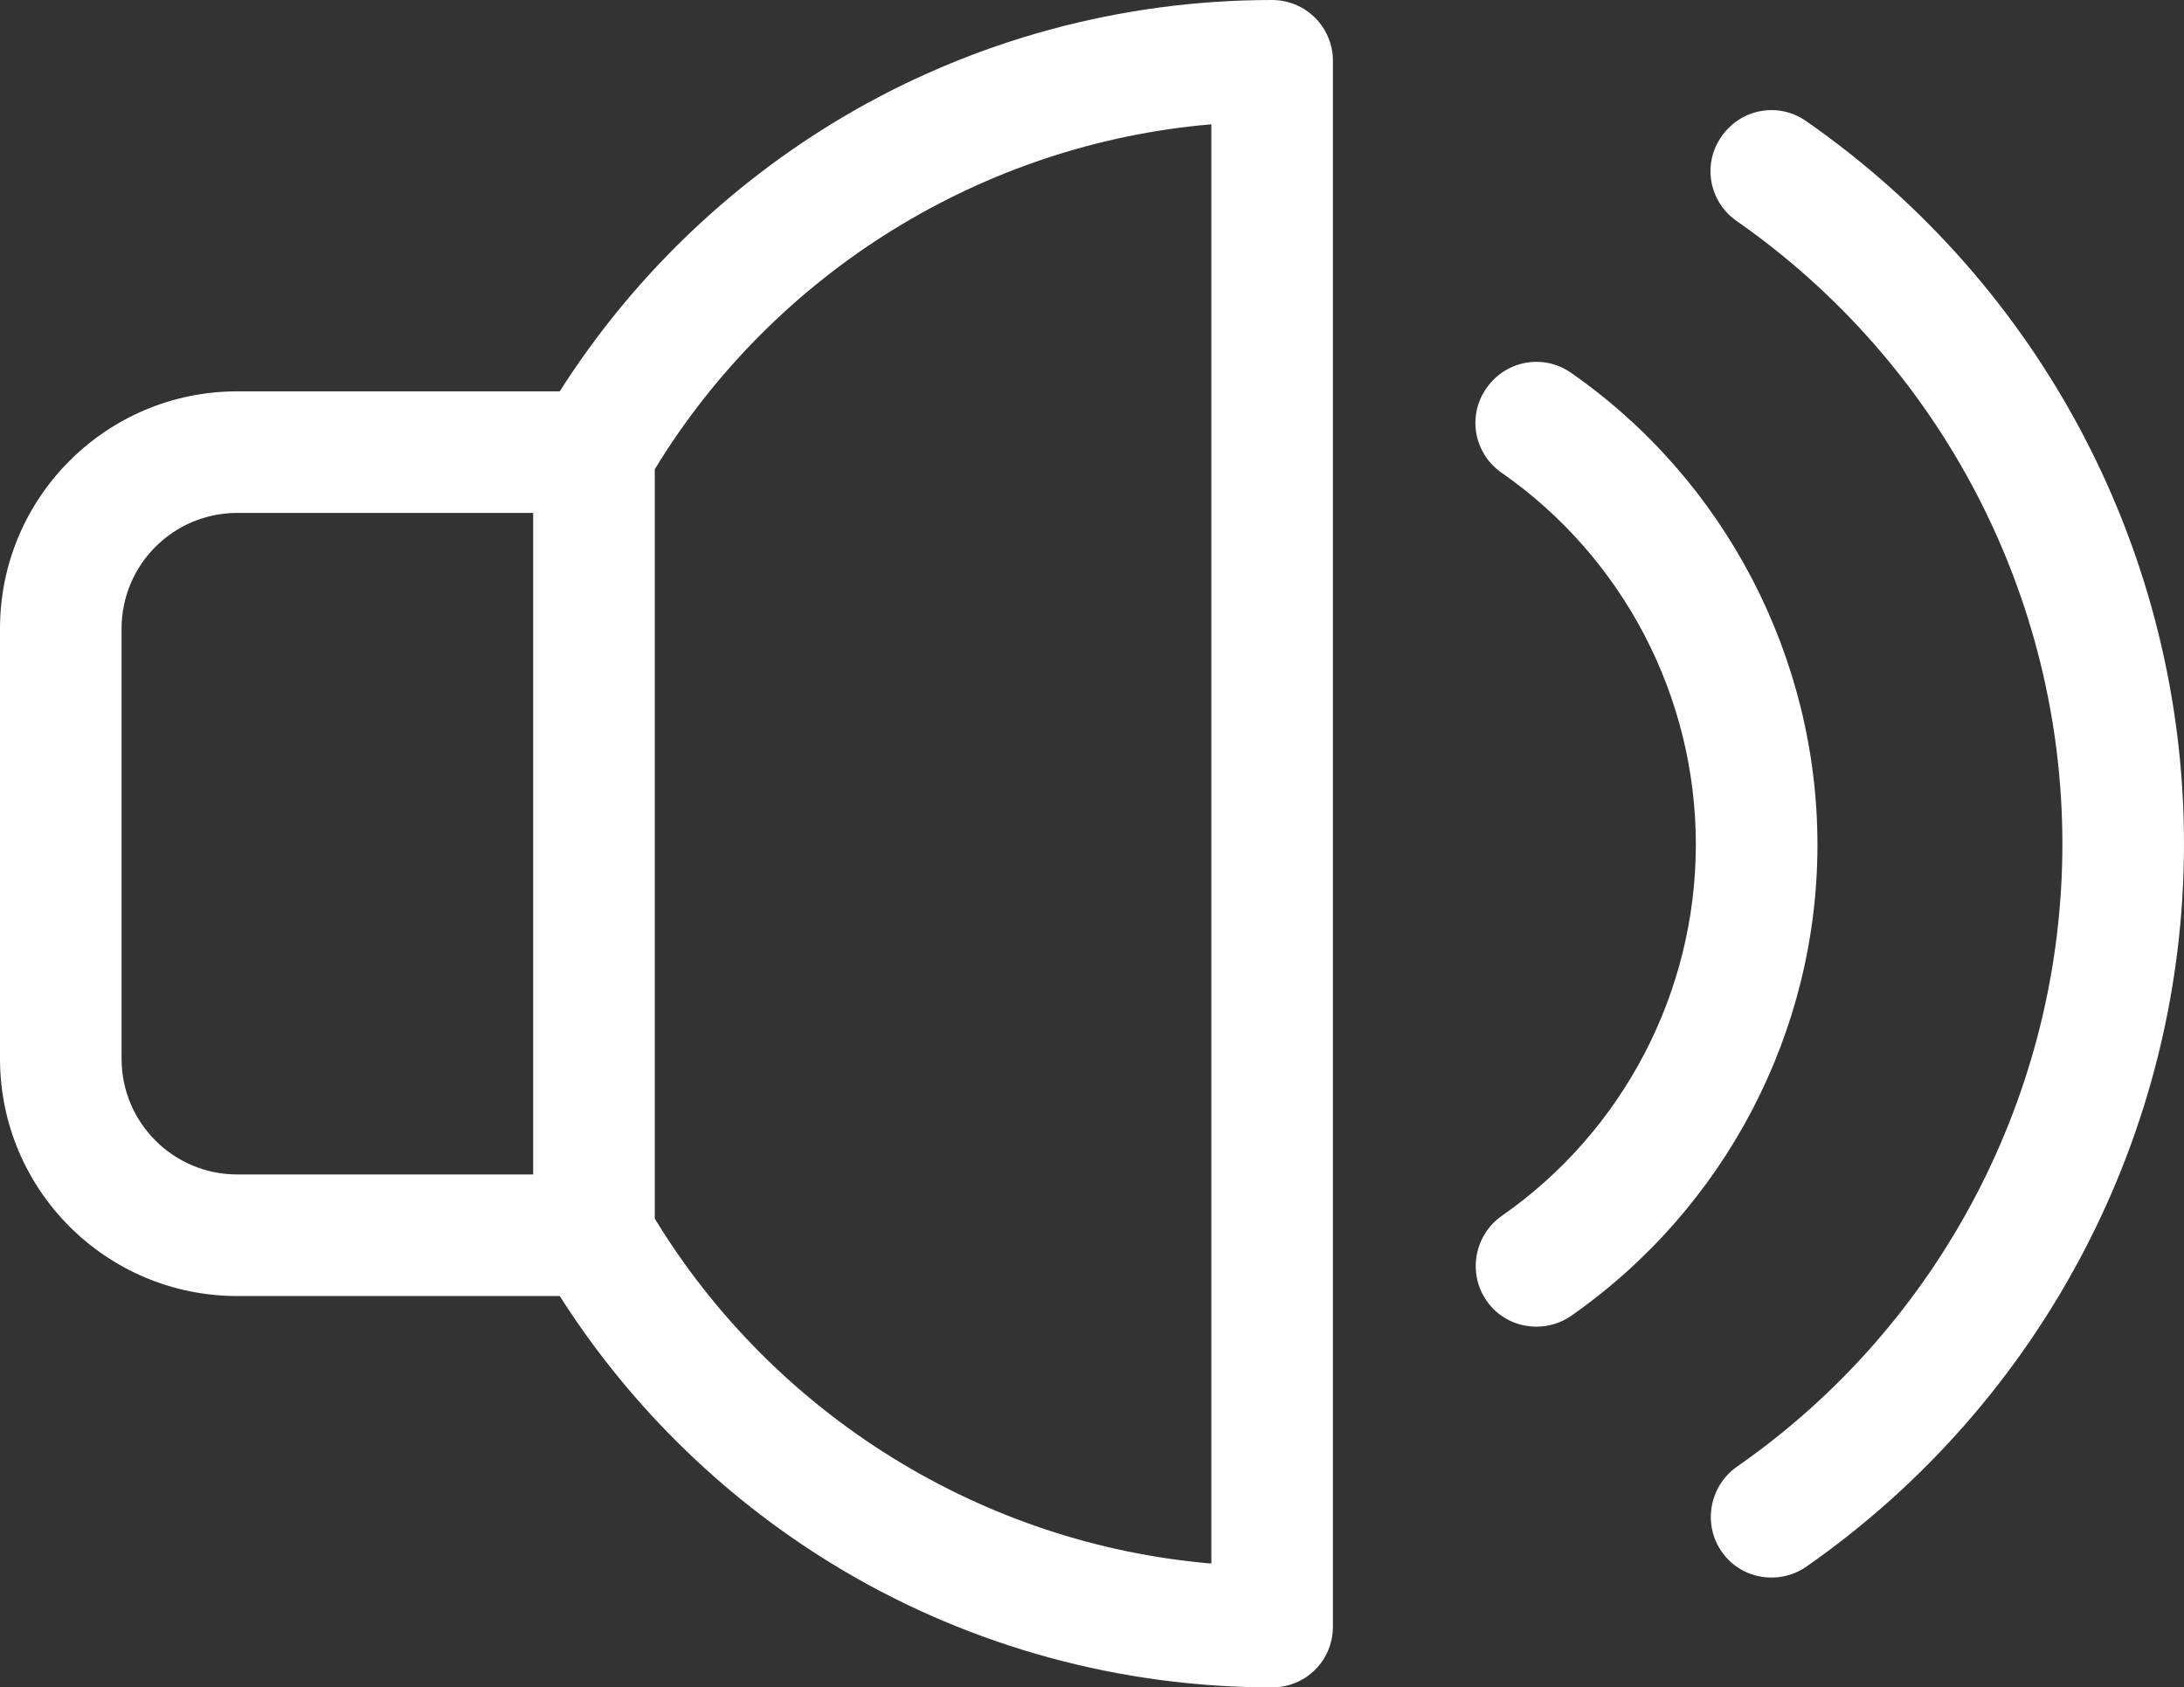 
<!-- Generator: Adobe Illustrator 22.0.1, SVG Export Plug-In . SVG Version: 6.00 Build 0)  -->
<svg id="Capa_1" xmlns="http://www.w3.org/2000/svg" xmlns:xlink="http://www.w3.org/1999/xlink" x="0px" y="0px"
	 viewBox="0 0 512 395.56" style="enable-background:new 0 0 512 395.56;" xml:space="preserve">
<rect x="0" y="0" width="512" height="395.56" fill="#333333" stroke="none"/>
<style type="text/css">
	.st0{fill:#FFFFFF;}
</style>
<g>
	<g>
		<path class="st0" d="M298.23,0c-35.36,0-69.99,9.4-100.29,27.24c-27.03,15.94-49.93,38.11-66.72,64.5H55.63
			C24.91,91.74,0,116.65,0,147.37v100.82c0,30.72,24.91,55.63,55.63,55.63h75.59c16.79,26.39,39.69,48.56,66.72,64.5
			c30.3,17.84,64.92,27.24,100.29,27.24c7.92,0,14.25-6.33,14.25-14.25V14.25C312.48,6.44,306.14,0,298.23,0z M124.99,275.32H55.63
			c-14.99,0-27.13-12.14-27.13-27.13V147.37c0-14.99,12.14-27.13,27.13-27.13h69.36C124.99,120.24,124.99,275.32,124.99,275.32z
			 M283.98,366.53c-53.52-4.54-102.29-34.63-130.48-80.86V110c28.19-46.24,76.96-76.32,130.48-80.86V366.53z"/>
		<path class="st0" d="M368.32,87.41c-6.44-4.54-15.31-2.96-19.85,3.59c-4.54,6.44-2.96,15.31,3.59,19.85
			c28.5,19.85,45.5,52.47,45.5,87.09s-17,67.25-45.5,87.09c-6.44,4.54-8.02,13.41-3.59,19.85c2.74,4.01,7.18,6.12,11.72,6.12
			c2.85,0,5.7-0.84,8.13-2.53c36.1-25.23,57.75-66.51,57.75-110.42S404.43,112.53,368.32,87.41z"/>
		<path class="st0" d="M423.43,28.4c-6.44-4.54-15.31-2.96-19.85,3.59c-4.54,6.44-2.96,15.31,3.59,19.85
			c47.82,33.36,76.32,87.94,76.32,146s-28.5,112.75-76.32,146c-6.44,4.54-8.02,13.41-3.59,19.85c2.74,4.01,7.18,6.12,11.72,6.12
			c2.85,0,5.7-0.84,8.13-2.53C478.85,328.63,512,265.29,512,197.83S478.96,67.04,423.43,28.4z"/>
	</g>
</g>
</svg>

